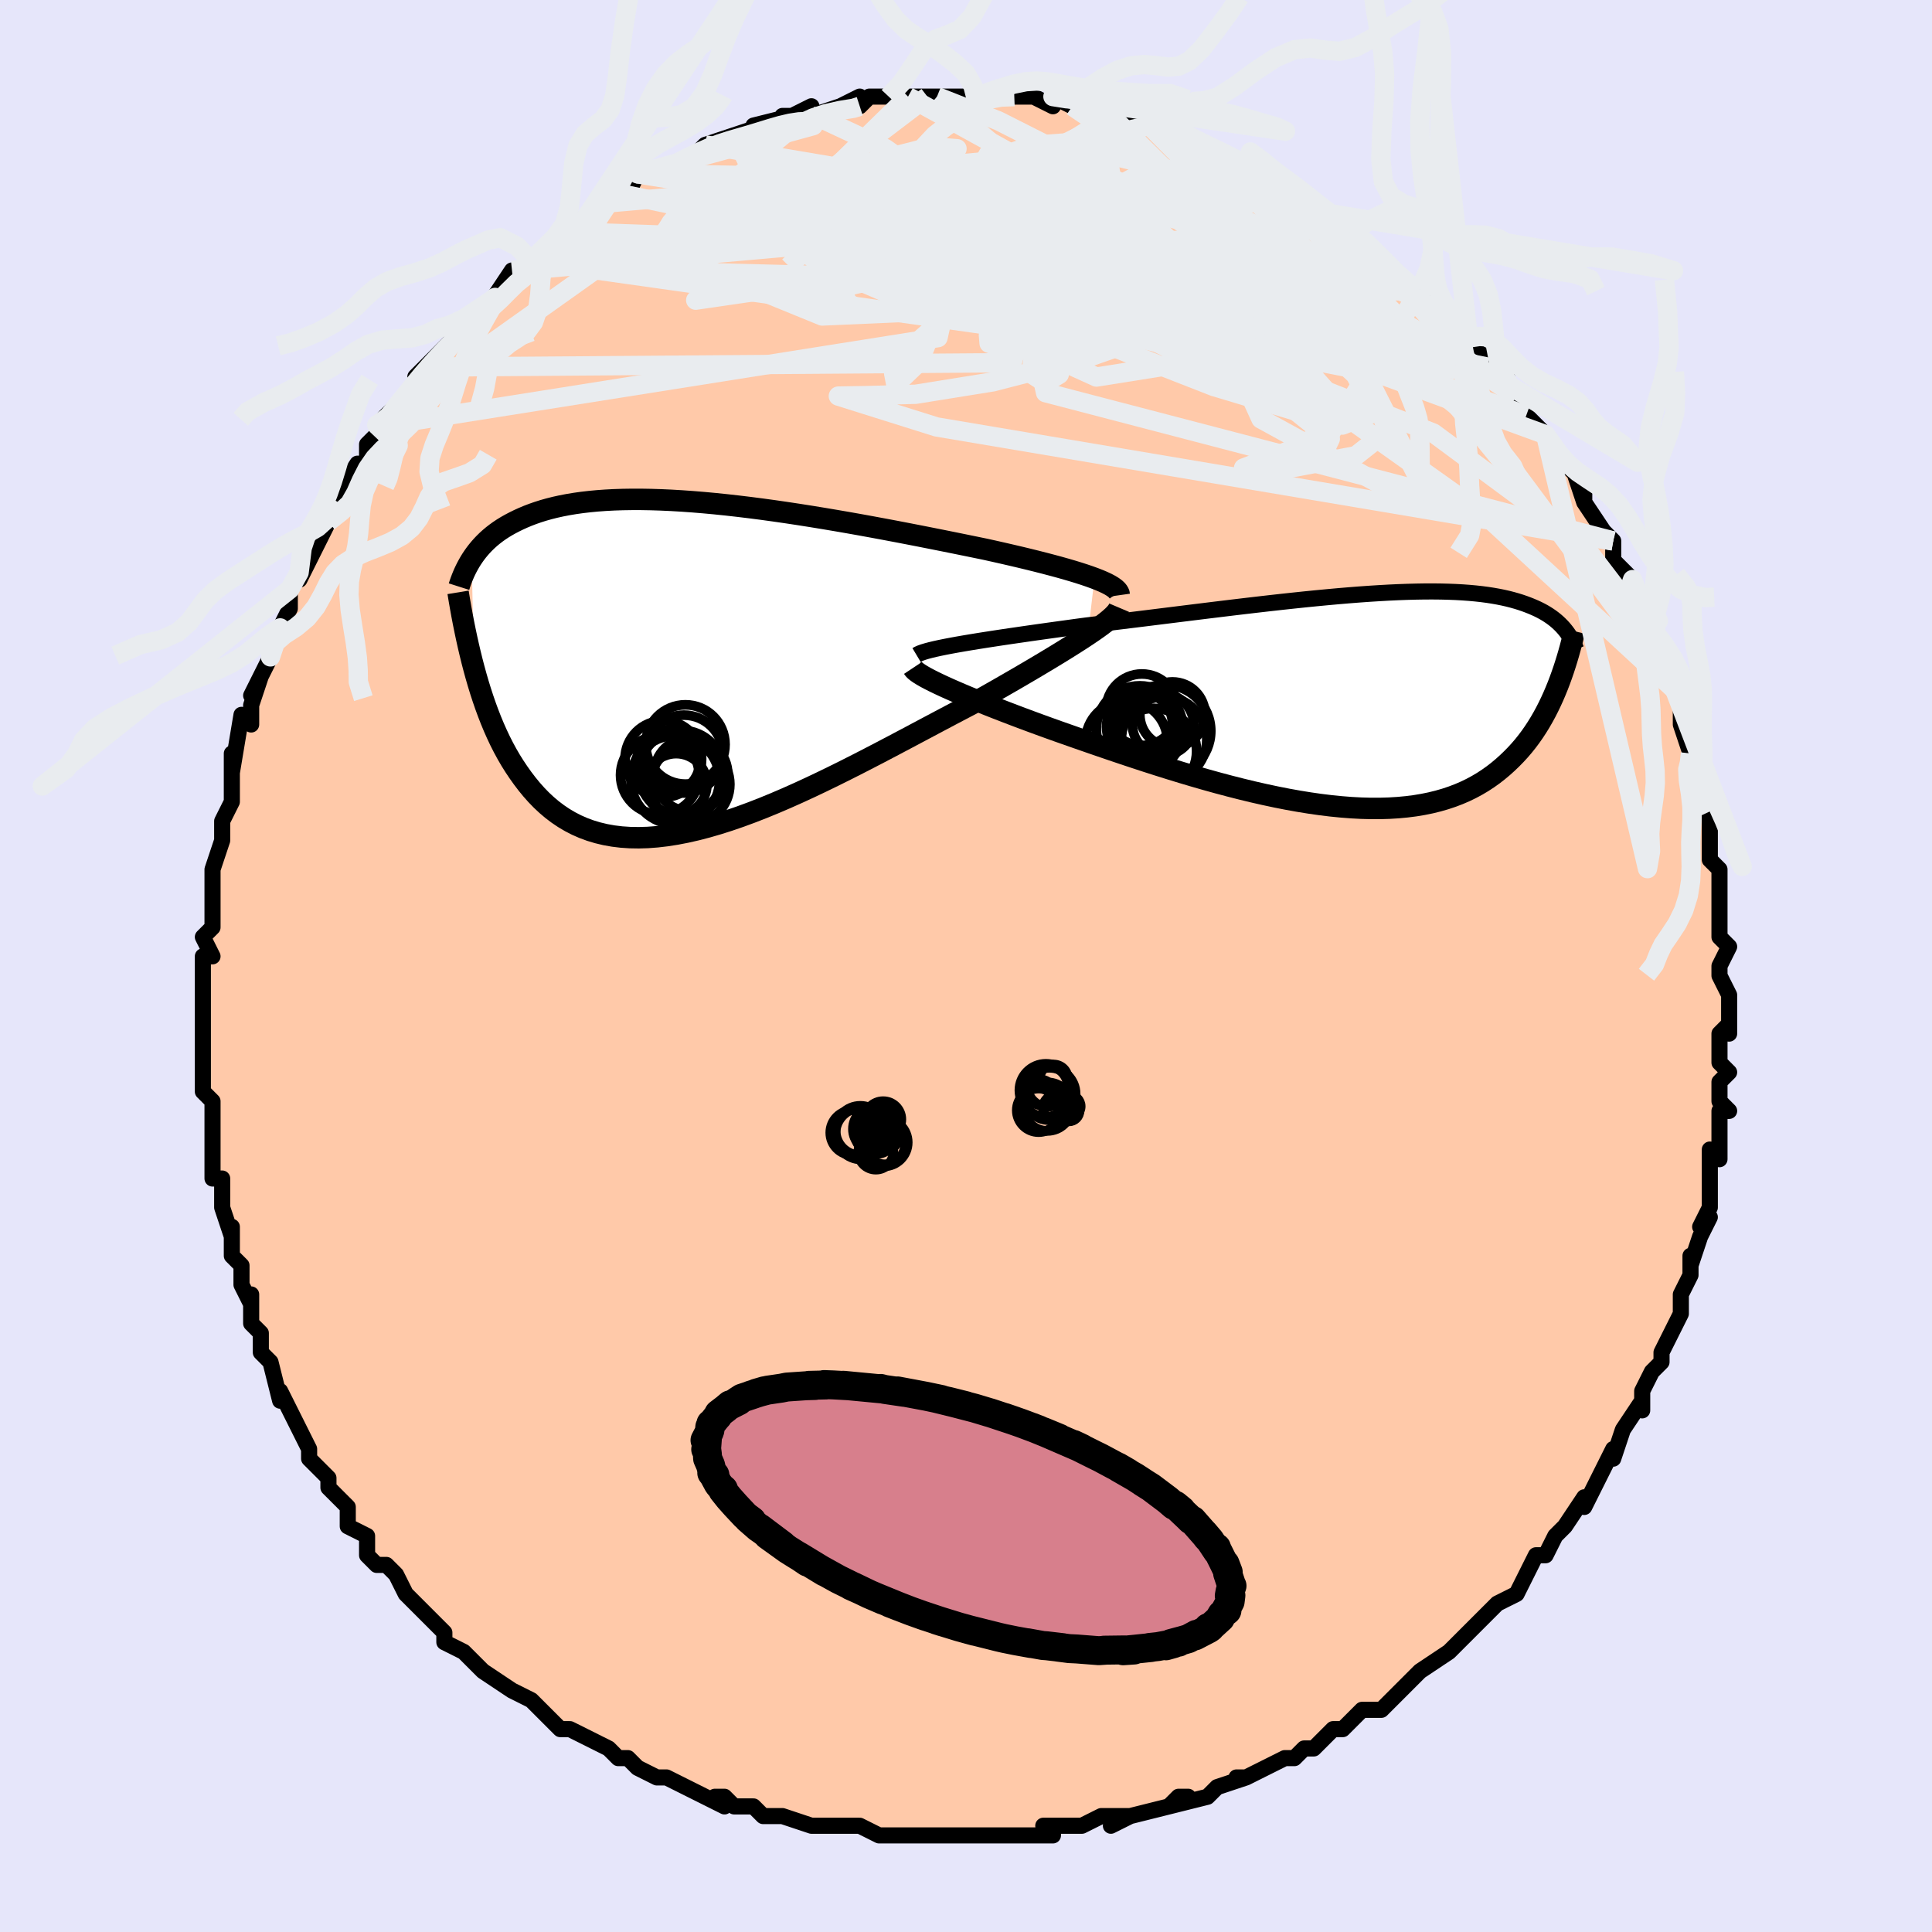 <svg viewBox="-100 -100 200 200" xmlns="http://www.w3.org/2000/svg" width="400" height="400" id="face-svg"><defs><clipPath id="leftEyeClipPath"><polyline points="41.919,-9.18,41.404,-9.367,40.849,-9.555,40.254,-9.747,39.621,-9.94,38.951,-10.136,38.247,-10.334,37.509,-10.533,36.739,-10.735,35.94,-10.939,35.111,-11.144,34.255,-11.351,33.373,-11.558,32.467,-11.767,31.538,-11.977,30.589,-12.187,29.548,-12.401,28.473,-12.621,27.366,-12.846,26.229,-13.075,25.064,-13.307,23.876,-13.542,22.665,-13.778,21.436,-14.014,20.191,-14.249,18.932,-14.483,17.663,-14.714,16.387,-14.941,15.106,-15.162,13.823,-15.378,12.541,-15.587,11.263,-15.788,9.991,-15.98,8.727,-16.163,7.475,-16.335,6.235,-16.495,5.012,-16.643,3.806,-16.779,2.621,-16.901,1.456,-17.009,0.315,-17.103,-0.801,-17.182,-1.891,-17.246,-2.953,-17.294,-3.987,-17.327,-4.99,-17.344,-5.963,-17.345,-6.905,-17.331,-7.815,-17.301,-8.692,-17.255,-9.537,-17.194,-10.349,-17.117,-11.129,-17.027,-11.876,-16.922,-12.591,-16.803,-13.274,-16.671,-13.926,-16.527,-14.548,-16.371,-15.14,-16.204,-15.704,-16.026,-16.24,-15.839,-16.75,-15.644,-17.236,-15.44,-17.697,-15.231,-18.138,-15.015,-18.558,-14.795,-18.958,-14.57,-19.338,-14.338,-19.698,-14.099,-20.039,-13.854,-20.362,-13.604,-20.668,-13.348,-20.956,-13.088,-21.228,-12.823,-21.484,-12.555,-21.725,-12.283,-21.952,-12.008,-22.166,-11.731,-22.366,-11.451,-22.554,-11.17,-22.316,0.162,-22.101,0.943,-21.876,1.719,-21.639,2.49,-21.39,3.254,-21.129,4.011,-20.854,4.76,-20.567,5.498,-20.265,6.226,-19.948,6.941,-19.617,7.643,-19.269,8.33,-18.905,9.001,-18.525,9.655,-18.127,10.29,-17.712,10.911,-17.278,11.52,-16.826,12.114,-16.353,12.691,-15.859,13.247,-15.342,13.78,-14.8,14.287,-14.234,14.767,-13.642,15.216,-13.023,15.633,-12.377,16.016,-11.703,16.363,-11,16.672,-10.268,16.942,-9.507,17.171,-8.717,17.359,-7.898,17.505,-7.049,17.608,-6.171,17.667,-5.264,17.682,-4.329,17.654,-3.365,17.581,-2.375,17.465,-1.358,17.305,-0.315,17.103,0.752,16.86,1.843,16.576,2.955,16.253,4.089,15.892,5.242,15.496,6.412,15.065,7.599,14.602,8.799,14.11,10.012,13.59,11.235,13.045,12.467,12.477,13.704,11.89,14.945,11.286,16.188,10.668,17.43,10.04,18.668,9.403,19.9,8.762,21.125,8.119,22.338,7.477,23.538,6.84,24.722,6.211,25.887,5.592,27.032,4.986,28.153,4.396,29.249,3.824,30.215,3.282,31.165,2.745,32.096,2.214,33.006,1.691,33.896,1.176,34.762,0.671,35.603,0.176,36.418,-0.308,37.204,-0.779,37.961,-1.238,38.685,-1.683,39.377,-2.113,40.032,-2.528,40.651,-2.926,41.231,-3.309"></polyline></clipPath><clipPath id="rightEyeClipPath"><polyline points="-41.729,-5.737,-41.046,-5.856,-40.324,-5.977,-39.566,-6.101,-38.774,-6.226,-37.95,-6.353,-37.096,-6.483,-36.214,-6.614,-35.306,-6.746,-34.373,-6.881,-33.418,-7.017,-32.443,-7.154,-31.449,-7.292,-30.438,-7.431,-29.412,-7.572,-28.372,-7.712,-27.167,-7.856,-25.941,-8.003,-24.699,-8.155,-23.442,-8.309,-22.173,-8.466,-20.895,-8.625,-19.611,-8.785,-18.323,-8.945,-17.033,-9.105,-15.745,-9.264,-14.461,-9.421,-13.182,-9.576,-11.912,-9.727,-10.653,-9.875,-9.406,-10.018,-8.174,-10.156,-6.958,-10.287,-5.761,-10.413,-4.584,-10.531,-3.428,-10.641,-2.296,-10.744,-1.189,-10.837,-0.107,-10.922,0.948,-10.997,1.976,-11.062,2.974,-11.118,3.943,-11.163,4.882,-11.197,5.79,-11.221,6.667,-11.235,7.513,-11.237,8.327,-11.229,9.11,-11.21,9.862,-11.181,10.582,-11.141,11.272,-11.091,11.93,-11.031,12.559,-10.962,13.159,-10.883,13.73,-10.795,14.273,-10.699,14.789,-10.595,15.279,-10.484,15.744,-10.365,16.185,-10.24,16.604,-10.11,17.002,-9.974,17.379,-9.834,17.738,-9.691,18.08,-9.544,18.405,-9.394,18.713,-9.239,19.005,-9.08,19.28,-8.917,19.541,-8.75,19.787,-8.58,20.019,-8.407,20.238,-8.232,20.444,-8.053,20.637,-7.873,20.819,-7.691,20.99,-7.507,21.15,-7.322,21.3,-7.136,20.441,-1.456,20.216,-0.904,19.981,-0.355,19.734,0.188,19.474,0.726,19.203,1.258,18.917,1.783,18.618,2.301,18.305,2.81,17.977,3.311,17.634,3.802,17.275,4.283,16.899,4.753,16.506,5.212,16.096,5.658,15.669,6.094,15.223,6.522,14.758,6.94,14.273,7.346,13.766,7.74,13.236,8.118,12.682,8.481,12.103,8.825,11.498,9.151,10.867,9.457,10.209,9.741,9.522,10.003,8.808,10.242,8.065,10.456,7.294,10.646,6.493,10.809,5.664,10.947,4.805,11.057,3.918,11.14,3.003,11.196,2.06,11.224,1.09,11.225,0.094,11.198,-0.929,11.144,-1.976,11.062,-3.046,10.955,-4.14,10.821,-5.254,10.661,-6.388,10.477,-7.541,10.27,-8.71,10.039,-9.894,9.787,-11.091,9.515,-12.299,9.223,-13.517,8.913,-14.741,8.587,-15.971,8.246,-17.203,7.891,-18.436,7.525,-19.666,7.149,-20.893,6.764,-22.112,6.374,-23.322,5.978,-24.52,5.58,-25.705,5.18,-26.872,4.781,-28.02,4.385,-29.146,3.993,-30.249,3.606,-31.325,3.228,-32.278,2.886,-33.214,2.547,-34.132,2.209,-35.029,1.875,-35.905,1.544,-36.758,1.218,-37.585,0.897,-38.386,0.582,-39.16,0.273,-39.903,-0.029,-40.615,-0.323,-41.294,-0.609,-41.938,-0.886,-42.546,-1.153,-43.115,-1.411"></polyline></clipPath><filter id="fuzzy"><feTurbulence id="turbulence" baseFrequency="0.05" numOctaves="3" type="noise" result="noise"></feTurbulence><feDisplacementMap in="SourceGraphic" in2="noise" scale="2"></feDisplacementMap></filter><linearGradient id="rainbowGradient" x1="0%" y1="0%" x2="100%" y2="0%"><stop offset="0%" style="stop-color: rgb(0, 0, 0);  stop-opacity: 1"></stop><stop offset="50%" style="stop-color: rgb(165, 42, 42);  stop-opacity: 1"></stop><stop offset="100%" style="stop-color: rgb(185, 55, 55);  stop-opacity: 1"></stop></linearGradient></defs><title>That&#39;s an ugly face</title><desc>CREATED BY XUAN TANG, MORE INFO AT TXSTC55.GITHUB.IO</desc><rect x="-100" y="-100" width="100%" height="100%" opacity="1" fill="rgb(230, 230, 250)"></rect><polyline id="faceContour" points="78,0,78,1,79,3,79,4,79,7,79,6,78,7,78,10,79,11,78,12,78,14,79,15,78,15,78,18,78,20,77,19,77,24,77,23,77,25,76,27,77,26,76,28,75,31,75,30,75,32,74,34,74,36,74,36,72,40,72,40,72,40,72,41,71,42,70,44,70,46,70,45,68,48,68,48,67,51,67,50,65,54,65,54,65,54,64,56,64,55,62,58,61,59,61,59,60,61,59,61,58,63,58,63,57,65,55,66,53,68,54,67,52,69,51,70,51,70,50,71,47,73,46,74,46,74,46,74,45,75,44,76,43,77,41,77,40,78,39,79,38,79,36,81,36,81,35,81,34,82,33,82,31,83,29,84,28,84,29,84,26,85,25,86,21,87,23,86,22,86,21,87,17,88,15,89,17,88,14,88,12,89,12,89,9,89,8,89,9,89,9,90,6,90,5,90,3,90,2,90,-2,90,-2,90,-3,90,-5,90,-5,90,-8,90,-7,90,-9,90,-11,89,-12,89,-14,89,-14,89,-16,89,-16,89,-19,88,-19,88,-21,88,-22,87,-24,87,-25,86,-26,86,-25,87,-27,86,-29,85,-31,84,-32,84,-34,83,-34,83,-35,82,-36,82,-37,81,-39,80,-41,79,-42,79,-43,78,-43,78,-43,78,-45,76,-47,75,-47,75,-47,75,-50,73,-52,71,-52,71,-52,71,-54,70,-54,69,-55,68,-55,68,-57,66,-58,65,-59,63,-60,62,-61,62,-62,61,-62,60,-62,59,-64,58,-64,56,-66,54,-66,54,-66,53,-68,51,-68,50,-68,50,-70,46,-70,46,-71,44,-71,44,-71,45,-72,41,-73,40,-73,38,-73,38,-74,37,-74,34,-74,35,-75,33,-75,31,-76,30,-76,27,-76,28,-77,25,-77,24,-77,22,-78,22,-78,20,-78,20,-78,17,-78,14,-79,13,-79,11,-79,12,-79,9,-79,10,-79,7,-79,5,-79,5,-79,5,-79,1,-79,-1,-78,-1,-79,-3,-78,-4,-78,-6,-78,-8,-78,-8,-78,-10,-77,-13,-77,-13,-77,-14,-77,-15,-76,-17,-76,-19,-76,-19,-76,-22,-76,-20,-75,-26,-74,-25,-74,-27,-73,-30,-74,-28,-72,-32,-72,-32,-72,-34,-71,-35,-71,-35,-70,-37,-70,-39,-68,-42,-69,-40,-67,-44,-67,-44,-67,-44,-66,-46,-65,-48,-65,-49,-65,-49,-63,-52,-62,-52,-62,-54,-61,-55,-60,-56,-61,-56,-59,-58,-57,-60,-57,-61,-56,-62,-56,-62,-55,-63,-53,-65,-53,-65,-52,-67,-51,-67,-49,-69,-48,-70,-49,-69,-47,-72,-46,-72,-45,-73,-45,-73,-44,-74,-42,-76,-41,-76,-40,-77,-39,-78,-38,-78,-37,-79,-36,-80,-35,-80,-34,-82,-33,-82,-32,-82,-33,-82,-32,-82,-28,-84,-27,-85,-27,-85,-24,-86,-24,-86,-24,-86,-21,-87,-22,-87,-18,-88,-19,-88,-18,-88,-16,-89,-16,-88,-13,-89,-11,-90,-11,-89,-10,-90,-8,-90,-8,-90,-8,-90,-6,-90,-6,-90,-3,-90,-4,-90,0,-90,0,-90,1,-90,1,-90,4,-90,5,-90,7,-90,7,-90,9,-89,9,-90,11,-89,11,-89,13,-89,14,-89,15,-88,16,-88,19,-87,20,-87,19,-87,22,-86,22,-86,22,-86,24,-85,24,-85,26,-84,27,-84,29,-83,31,-82,31,-81,32,-81,34,-80,35,-79,35,-79,36,-78,37,-78,38,-77,39,-77,40,-76,40,-75,42,-74,43,-73,44,-72,46,-70,47,-70,47,-70,48,-68,48,-69,49,-68,52,-65,53,-64,52,-64,53,-64,54,-62,56,-61,56,-60,57,-59,58,-57,58,-57,60,-55,61,-53,60,-55,62,-52,62,-52,63,-51,64,-48,64,-49,64,-48,66,-45,67,-44,67,-43,67,-42,69,-40,69,-38,70,-36,70,-36,71,-35,71,-35,72,-33,72,-32,74,-28,74,-28,74,-27,74,-27,74,-25,75,-22,75,-20,75,-22,75,-20,76,-17,77,-16,77,-14,77,-14,77,-14,77,-11,78,-10,78,-10,78,-5,78,-4,78,-3,78,-3,79,-2,78,0,78,1" fill="#ffc9a9" stroke="black" stroke-width="1.667" stroke-linejoin="round" filter="url(#fuzzy)"></polyline><g transform="translate(40.813 -27.536)"><polyline id="rightCountour" points="-41.729,-5.737,-41.046,-5.856,-40.324,-5.977,-39.566,-6.101,-38.774,-6.226,-37.95,-6.353,-37.096,-6.483,-36.214,-6.614,-35.306,-6.746,-34.373,-6.881,-33.418,-7.017,-32.443,-7.154,-31.449,-7.292,-30.438,-7.431,-29.412,-7.572,-28.372,-7.712,-27.167,-7.856,-25.941,-8.003,-24.699,-8.155,-23.442,-8.309,-22.173,-8.466,-20.895,-8.625,-19.611,-8.785,-18.323,-8.945,-17.033,-9.105,-15.745,-9.264,-14.461,-9.421,-13.182,-9.576,-11.912,-9.727,-10.653,-9.875,-9.406,-10.018,-8.174,-10.156,-6.958,-10.287,-5.761,-10.413,-4.584,-10.531,-3.428,-10.641,-2.296,-10.744,-1.189,-10.837,-0.107,-10.922,0.948,-10.997,1.976,-11.062,2.974,-11.118,3.943,-11.163,4.882,-11.197,5.79,-11.221,6.667,-11.235,7.513,-11.237,8.327,-11.229,9.11,-11.21,9.862,-11.181,10.582,-11.141,11.272,-11.091,11.93,-11.031,12.559,-10.962,13.159,-10.883,13.73,-10.795,14.273,-10.699,14.789,-10.595,15.279,-10.484,15.744,-10.365,16.185,-10.24,16.604,-10.11,17.002,-9.974,17.379,-9.834,17.738,-9.691,18.08,-9.544,18.405,-9.394,18.713,-9.239,19.005,-9.08,19.28,-8.917,19.541,-8.75,19.787,-8.58,20.019,-8.407,20.238,-8.232,20.444,-8.053,20.637,-7.873,20.819,-7.691,20.99,-7.507,21.15,-7.322,21.3,-7.136,20.441,-1.456,20.216,-0.904,19.981,-0.355,19.734,0.188,19.474,0.726,19.203,1.258,18.917,1.783,18.618,2.301,18.305,2.81,17.977,3.311,17.634,3.802,17.275,4.283,16.899,4.753,16.506,5.212,16.096,5.658,15.669,6.094,15.223,6.522,14.758,6.94,14.273,7.346,13.766,7.74,13.236,8.118,12.682,8.481,12.103,8.825,11.498,9.151,10.867,9.457,10.209,9.741,9.522,10.003,8.808,10.242,8.065,10.456,7.294,10.646,6.493,10.809,5.664,10.947,4.805,11.057,3.918,11.14,3.003,11.196,2.06,11.224,1.09,11.225,0.094,11.198,-0.929,11.144,-1.976,11.062,-3.046,10.955,-4.14,10.821,-5.254,10.661,-6.388,10.477,-7.541,10.27,-8.71,10.039,-9.894,9.787,-11.091,9.515,-12.299,9.223,-13.517,8.913,-14.741,8.587,-15.971,8.246,-17.203,7.891,-18.436,7.525,-19.666,7.149,-20.893,6.764,-22.112,6.374,-23.322,5.978,-24.52,5.58,-25.705,5.18,-26.872,4.781,-28.02,4.385,-29.146,3.993,-30.249,3.606,-31.325,3.228,-32.278,2.886,-33.214,2.547,-34.132,2.209,-35.029,1.875,-35.905,1.544,-36.758,1.218,-37.585,0.897,-38.386,0.582,-39.16,0.273,-39.903,-0.029,-40.615,-0.323,-41.294,-0.609,-41.938,-0.886,-42.546,-1.153,-43.115,-1.411" fill="white" stroke="white" stroke-width="0" stroke-linejoin="round" filter="url(#fuzzy)"></polyline></g><g transform="translate(-28.618 -30.959)"><polyline id="leftCountour" points="41.919,-9.18,41.404,-9.367,40.849,-9.555,40.254,-9.747,39.621,-9.94,38.951,-10.136,38.247,-10.334,37.509,-10.533,36.739,-10.735,35.94,-10.939,35.111,-11.144,34.255,-11.351,33.373,-11.558,32.467,-11.767,31.538,-11.977,30.589,-12.187,29.548,-12.401,28.473,-12.621,27.366,-12.846,26.229,-13.075,25.064,-13.307,23.876,-13.542,22.665,-13.778,21.436,-14.014,20.191,-14.249,18.932,-14.483,17.663,-14.714,16.387,-14.941,15.106,-15.162,13.823,-15.378,12.541,-15.587,11.263,-15.788,9.991,-15.98,8.727,-16.163,7.475,-16.335,6.235,-16.495,5.012,-16.643,3.806,-16.779,2.621,-16.901,1.456,-17.009,0.315,-17.103,-0.801,-17.182,-1.891,-17.246,-2.953,-17.294,-3.987,-17.327,-4.99,-17.344,-5.963,-17.345,-6.905,-17.331,-7.815,-17.301,-8.692,-17.255,-9.537,-17.194,-10.349,-17.117,-11.129,-17.027,-11.876,-16.922,-12.591,-16.803,-13.274,-16.671,-13.926,-16.527,-14.548,-16.371,-15.14,-16.204,-15.704,-16.026,-16.24,-15.839,-16.75,-15.644,-17.236,-15.44,-17.697,-15.231,-18.138,-15.015,-18.558,-14.795,-18.958,-14.57,-19.338,-14.338,-19.698,-14.099,-20.039,-13.854,-20.362,-13.604,-20.668,-13.348,-20.956,-13.088,-21.228,-12.823,-21.484,-12.555,-21.725,-12.283,-21.952,-12.008,-22.166,-11.731,-22.366,-11.451,-22.554,-11.17,-22.316,0.162,-22.101,0.943,-21.876,1.719,-21.639,2.49,-21.39,3.254,-21.129,4.011,-20.854,4.76,-20.567,5.498,-20.265,6.226,-19.948,6.941,-19.617,7.643,-19.269,8.33,-18.905,9.001,-18.525,9.655,-18.127,10.29,-17.712,10.911,-17.278,11.52,-16.826,12.114,-16.353,12.691,-15.859,13.247,-15.342,13.78,-14.8,14.287,-14.234,14.767,-13.642,15.216,-13.023,15.633,-12.377,16.016,-11.703,16.363,-11,16.672,-10.268,16.942,-9.507,17.171,-8.717,17.359,-7.898,17.505,-7.049,17.608,-6.171,17.667,-5.264,17.682,-4.329,17.654,-3.365,17.581,-2.375,17.465,-1.358,17.305,-0.315,17.103,0.752,16.86,1.843,16.576,2.955,16.253,4.089,15.892,5.242,15.496,6.412,15.065,7.599,14.602,8.799,14.11,10.012,13.59,11.235,13.045,12.467,12.477,13.704,11.89,14.945,11.286,16.188,10.668,17.43,10.04,18.668,9.403,19.9,8.762,21.125,8.119,22.338,7.477,23.538,6.84,24.722,6.211,25.887,5.592,27.032,4.986,28.153,4.396,29.249,3.824,30.215,3.282,31.165,2.745,32.096,2.214,33.006,1.691,33.896,1.176,34.762,0.671,35.603,0.176,36.418,-0.308,37.204,-0.779,37.961,-1.238,38.685,-1.683,39.377,-2.113,40.032,-2.528,40.651,-2.926,41.231,-3.309" fill="white" stroke="white" stroke-width="0" stroke-linejoin="round" filter="url(#fuzzy)"></polyline></g><g transform="translate(40.813 -27.536)"><polyline id="rightUpper" points="-45.931,-4.652,-45.762,-4.753,-45.531,-4.856,-45.239,-4.96,-44.89,-5.065,-44.487,-5.172,-44.03,-5.281,-43.524,-5.392,-42.97,-5.505,-42.371,-5.62,-41.729,-5.737,-41.046,-5.856,-40.324,-5.977,-39.566,-6.101,-38.774,-6.226,-37.95,-6.353,-37.096,-6.483,-36.214,-6.614,-35.306,-6.746,-34.373,-6.881,-33.418,-7.017,-32.443,-7.154,-31.449,-7.292,-30.438,-7.431,-29.412,-7.572,-28.372,-7.712,-27.167,-7.856,-25.941,-8.003,-24.699,-8.155,-23.442,-8.309,-22.173,-8.466,-20.895,-8.625,-19.611,-8.785,-18.323,-8.945,-17.033,-9.105,-15.745,-9.264,-14.461,-9.421,-13.182,-9.576,-11.912,-9.727,-10.653,-9.875,-9.406,-10.018,-8.174,-10.156,-6.958,-10.287,-5.761,-10.413,-4.584,-10.531,-3.428,-10.641,-2.296,-10.744,-1.189,-10.837,-0.107,-10.922,0.948,-10.997,1.976,-11.062,2.974,-11.118,3.943,-11.163,4.882,-11.197,5.79,-11.221,6.667,-11.235,7.513,-11.237,8.327,-11.229,9.11,-11.21,9.862,-11.181,10.582,-11.141,11.272,-11.091,11.93,-11.031,12.559,-10.962,13.159,-10.883,13.73,-10.795,14.273,-10.699,14.789,-10.595,15.279,-10.484,15.744,-10.365,16.185,-10.24,16.604,-10.11,17.002,-9.974,17.379,-9.834,17.738,-9.691,18.08,-9.544,18.405,-9.394,18.713,-9.239,19.005,-9.08,19.28,-8.917,19.541,-8.75,19.787,-8.58,20.019,-8.407,20.238,-8.232,20.444,-8.053,20.637,-7.873,20.819,-7.691,20.99,-7.507,21.15,-7.322,21.3,-7.136,21.44,-6.949,21.571,-6.761,21.694,-6.573,21.808,-6.384,21.914,-6.196,22.013,-6.007,22.105,-5.819,22.19,-5.63,22.269,-5.443,22.341,-5.255" fill="none" stroke="black" stroke-width="1.667" stroke-linejoin="round" filter="url(#fuzzy)"></polyline><polyline id="rightLower" points="-46.301,-3.319,-46.215,-3.189,-46.073,-3.045,-45.876,-2.887,-45.625,-2.714,-45.324,-2.528,-44.973,-2.329,-44.575,-2.117,-44.131,-1.893,-43.644,-1.658,-43.115,-1.411,-42.546,-1.153,-41.938,-0.886,-41.294,-0.609,-40.615,-0.323,-39.903,-0.029,-39.16,0.273,-38.386,0.582,-37.585,0.897,-36.758,1.218,-35.905,1.544,-35.029,1.875,-34.132,2.209,-33.214,2.547,-32.278,2.886,-31.325,3.228,-30.249,3.606,-29.146,3.993,-28.02,4.385,-26.872,4.781,-25.705,5.18,-24.52,5.58,-23.322,5.978,-22.112,6.374,-20.893,6.764,-19.666,7.149,-18.436,7.525,-17.203,7.891,-15.971,8.246,-14.741,8.587,-13.517,8.913,-12.299,9.223,-11.091,9.515,-9.894,9.787,-8.71,10.039,-7.541,10.27,-6.388,10.477,-5.254,10.661,-4.14,10.821,-3.046,10.955,-1.976,11.062,-0.929,11.144,0.094,11.198,1.09,11.225,2.06,11.224,3.003,11.196,3.918,11.14,4.805,11.057,5.664,10.947,6.493,10.809,7.294,10.646,8.065,10.456,8.808,10.242,9.522,10.003,10.209,9.741,10.867,9.457,11.498,9.151,12.103,8.825,12.682,8.481,13.236,8.118,13.766,7.74,14.273,7.346,14.758,6.94,15.223,6.522,15.669,6.094,16.096,5.658,16.506,5.212,16.899,4.753,17.275,4.283,17.634,3.802,17.977,3.311,18.305,2.81,18.618,2.301,18.917,1.783,19.203,1.258,19.474,0.726,19.734,0.188,19.981,-0.355,20.216,-0.904,20.441,-1.456,20.655,-2.013,20.858,-2.573,21.052,-3.136,21.236,-3.701,21.412,-4.268,21.579,-4.836,21.738,-5.406,21.889,-5.978,22.033,-6.549,22.17,-7.122" fill="none" stroke="black" stroke-width="2.222" stroke-linejoin="round" filter="url(#fuzzy)"></polyline><!--[--><circle r="3.103" cx="-22.549" cy="2.436" stroke="black" fill="none" stroke-width="1" filter="url(#fuzzy)" clip-path="url(#rightEyeClipPath)"></circle><circle r="4.244" cx="-24.195" cy="4.313" stroke="black" fill="none" stroke-width="1" filter="url(#fuzzy)" clip-path="url(#rightEyeClipPath)"></circle><circle r="3.703" cx="-22.605" cy="1.007" stroke="black" fill="none" stroke-width="1" filter="url(#fuzzy)" clip-path="url(#rightEyeClipPath)"></circle><circle r="3.377" cx="-19.44" cy="1.504" stroke="black" fill="none" stroke-width="1" filter="url(#fuzzy)" clip-path="url(#rightEyeClipPath)"></circle><circle r="3.177" cx="-20.41" cy="2.548" stroke="black" fill="none" stroke-width="1" filter="url(#fuzzy)" clip-path="url(#rightEyeClipPath)"></circle><circle r="4.783" cx="-20.257" cy="3.21" stroke="black" fill="none" stroke-width="1" filter="url(#fuzzy)" clip-path="url(#rightEyeClipPath)"></circle><circle r="4.421" cx="-20.304" cy="4.084" stroke="black" fill="none" stroke-width="1" filter="url(#fuzzy)" clip-path="url(#rightEyeClipPath)"></circle><circle r="4.438" cx="-21.379" cy="5.301" stroke="black" fill="none" stroke-width="1" filter="url(#fuzzy)" clip-path="url(#rightEyeClipPath)"></circle><circle r="3.555" cx="-22.714" cy="2.771" stroke="black" fill="none" stroke-width="1" filter="url(#fuzzy)" clip-path="url(#rightEyeClipPath)"></circle><circle r="4.495" cx="-22.822" cy="3.025" stroke="black" fill="none" stroke-width="1" filter="url(#fuzzy)" clip-path="url(#rightEyeClipPath)"></circle><!--]--></g><g transform="translate(-28.618 -30.959)"><polyline id="leftUpper" points="44.483,-7.424,44.459,-7.594,44.38,-7.764,44.247,-7.935,44.061,-8.107,43.824,-8.281,43.537,-8.457,43.201,-8.635,42.819,-8.814,42.391,-8.996,41.919,-9.18,41.404,-9.367,40.849,-9.555,40.254,-9.747,39.621,-9.94,38.951,-10.136,38.247,-10.334,37.509,-10.533,36.739,-10.735,35.94,-10.939,35.111,-11.144,34.255,-11.351,33.373,-11.558,32.467,-11.767,31.538,-11.977,30.589,-12.187,29.548,-12.401,28.473,-12.621,27.366,-12.846,26.229,-13.075,25.064,-13.307,23.876,-13.542,22.665,-13.778,21.436,-14.014,20.191,-14.249,18.932,-14.483,17.663,-14.714,16.387,-14.941,15.106,-15.162,13.823,-15.378,12.541,-15.587,11.263,-15.788,9.991,-15.98,8.727,-16.163,7.475,-16.335,6.235,-16.495,5.012,-16.643,3.806,-16.779,2.621,-16.901,1.456,-17.009,0.315,-17.103,-0.801,-17.182,-1.891,-17.246,-2.953,-17.294,-3.987,-17.327,-4.99,-17.344,-5.963,-17.345,-6.905,-17.331,-7.815,-17.301,-8.692,-17.255,-9.537,-17.194,-10.349,-17.117,-11.129,-17.027,-11.876,-16.922,-12.591,-16.803,-13.274,-16.671,-13.926,-16.527,-14.548,-16.371,-15.14,-16.204,-15.704,-16.026,-16.24,-15.839,-16.75,-15.644,-17.236,-15.44,-17.697,-15.231,-18.138,-15.015,-18.558,-14.795,-18.958,-14.57,-19.338,-14.338,-19.698,-14.099,-20.039,-13.854,-20.362,-13.604,-20.668,-13.348,-20.956,-13.088,-21.228,-12.823,-21.484,-12.555,-21.725,-12.283,-21.952,-12.008,-22.166,-11.731,-22.366,-11.451,-22.554,-11.17,-22.73,-10.887,-22.894,-10.602,-23.048,-10.317,-23.192,-10.031,-23.326,-9.745,-23.45,-9.458,-23.566,-9.171,-23.674,-8.885,-23.774,-8.599,-23.865,-8.313" fill="none" stroke="black" stroke-width="2.222" stroke-linejoin="round" filter="url(#fuzzy)"></polyline><polyline id="leftLower" points="44.469,-6.135,44.385,-5.937,44.242,-5.721,44.042,-5.485,43.788,-5.23,43.481,-4.956,43.124,-4.663,42.719,-4.352,42.267,-4.022,41.771,-3.674,41.231,-3.309,40.651,-2.926,40.032,-2.528,39.377,-2.113,38.685,-1.683,37.961,-1.238,37.204,-0.779,36.418,-0.308,35.603,0.176,34.762,0.671,33.896,1.176,33.006,1.691,32.096,2.214,31.165,2.745,30.215,3.282,29.249,3.824,28.153,4.396,27.032,4.986,25.887,5.592,24.722,6.211,23.538,6.84,22.338,7.477,21.125,8.119,19.9,8.762,18.668,9.403,17.43,10.04,16.188,10.668,14.945,11.286,13.704,11.89,12.467,12.477,11.235,13.045,10.012,13.59,8.799,14.11,7.599,14.602,6.412,15.065,5.242,15.496,4.089,15.892,2.955,16.253,1.843,16.576,0.752,16.86,-0.315,17.103,-1.358,17.305,-2.375,17.465,-3.365,17.581,-4.329,17.654,-5.264,17.682,-6.171,17.667,-7.049,17.608,-7.898,17.505,-8.717,17.359,-9.507,17.171,-10.268,16.942,-11,16.672,-11.703,16.363,-12.377,16.016,-13.023,15.633,-13.642,15.216,-14.234,14.767,-14.8,14.287,-15.342,13.78,-15.859,13.247,-16.353,12.691,-16.826,12.114,-17.278,11.52,-17.712,10.911,-18.127,10.29,-18.525,9.655,-18.905,9.001,-19.269,8.33,-19.617,7.643,-19.948,6.941,-20.265,6.226,-20.567,5.498,-20.854,4.76,-21.129,4.011,-21.39,3.254,-21.639,2.49,-21.876,1.719,-22.101,0.943,-22.316,0.162,-22.52,-0.623,-22.714,-1.41,-22.899,-2.199,-23.075,-2.989,-23.242,-3.779,-23.402,-4.569,-23.553,-5.359,-23.696,-6.148,-23.833,-6.935,-23.962,-7.72" fill="none" stroke="black" stroke-width="2.222" stroke-linejoin="round" filter="url(#fuzzy)"></polyline><!--[--><circle r="4.066" cx="-3.078" cy="11.197" stroke="black" fill="none" stroke-width="1" filter="url(#fuzzy)" clip-path="url(#leftEyeClipPath)"></circle><circle r="4.392" cx="-0.831" cy="10.956" stroke="black" fill="none" stroke-width="1" filter="url(#fuzzy)" clip-path="url(#leftEyeClipPath)"></circle><circle r="4.592" cx="-1.481" cy="11.696" stroke="black" fill="none" stroke-width="1" filter="url(#fuzzy)" clip-path="url(#leftEyeClipPath)"></circle><circle r="3.828" cx="0.136" cy="11.139" stroke="black" fill="none" stroke-width="1" filter="url(#fuzzy)" clip-path="url(#leftEyeClipPath)"></circle><circle r="3.966" cx="-2.715" cy="9.527" stroke="black" fill="none" stroke-width="1" filter="url(#fuzzy)" clip-path="url(#leftEyeClipPath)"></circle><circle r="4.124" cx="0.05" cy="12.151" stroke="black" fill="none" stroke-width="1" filter="url(#fuzzy)" clip-path="url(#leftEyeClipPath)"></circle><circle r="3.187" cx="-1.385" cy="12.159" stroke="black" fill="none" stroke-width="1" filter="url(#fuzzy)" clip-path="url(#leftEyeClipPath)"></circle><circle r="3.265" cx="-2.203" cy="9.805" stroke="black" fill="none" stroke-width="1" filter="url(#fuzzy)" clip-path="url(#leftEyeClipPath)"></circle><circle r="4.105" cx="-0.429" cy="8.025" stroke="black" fill="none" stroke-width="1" filter="url(#fuzzy)" clip-path="url(#leftEyeClipPath)"></circle><circle r="4.033" cx="-0.579" cy="9.021" stroke="black" fill="none" stroke-width="1" filter="url(#fuzzy)" clip-path="url(#leftEyeClipPath)"></circle><!--]--></g><g id="hairs"><!--[--><polyline points="56,-61,21.827,-65.876,31.115,-59.869,37.712,-54.567,36.771,-52.604,34.128,-52.8,33.847,-53.611,35.899,-54.602,38.004,-56.197,38.029,-58.702,35.346,-61.723,30.867,-64.408,26.191,-66.141,22.641,-66.958,20.84,-67.319,20.966,-67.534,23.136,-67.524,26.994,-67.366,30.367,-68.199,28.777,-72.114,18.586,-79.789,3.345,-87.494,-3,-90" fill="none" stroke="rgb(233, 236, 239)" stroke-width="2" stroke-linejoin="round" filter="url(#fuzzy)"></polyline><polyline points="-32,-82,-0.622,-81.407,16.297,-75.663,23.462,-69.472,27.925,-64.001,32.605,-59.78,36.377,-57.303,36.571,-57.042,31.89,-59.026,23.697,-62.622,15.125,-66.794,9.011,-70.628,6.203,-73.706,5.372,-76.094,4.293,-78.016,1.616,-79.519,-2.155,-80.402,-5.139,-80.455,-5.617,-79.715,-3.321,-78.415,0.853,-76.568,6.586,-73.666,13.62,-69.232,11.199,-65.084,-45,-73" fill="none" stroke="rgb(233, 236, 239)" stroke-width="2" stroke-linejoin="round" filter="url(#fuzzy)"></polyline><polyline points="-6,-90,33.617,-68.166,36.384,-64.41,25.336,-65.102,16.756,-65.982,16.636,-65.916,22.46,-65.11,29.057,-64.07,32.772,-63.229,32.62,-62.996,29.557,-63.746,25.176,-65.587,20.638,-68.111,16.301,-70.421,11.981,-71.611,7.46,-71.475,2.94,-70.847,-0.298,-70.851,0.581,-71.143,6.766,-68.977,4.777,-62.457,-56,-62" fill="none" stroke="rgb(233, 236, 239)" stroke-width="2" stroke-linejoin="round" filter="url(#fuzzy)"></polyline><polyline points="-47,-72,1.548,-77.103,21.737,-73.585,23.558,-70.533,12.43,-70.001,-2.679,-70.767,-13.724,-72.138,-16.97,-73.93,-12.911,-75.634,-4.329,-76.467,5.626,-76.04,14.542,-74.759,21.209,-73.44,25.645,-72.484,28.502,-71.425,29.631,-69.563,26.645,-67.36,15.916,-67.229,-1.791,-72.174,-14.005,-82.166,-6,-90" fill="none" stroke="rgb(233, 236, 239)" stroke-width="2" stroke-linejoin="round" filter="url(#fuzzy)"></polyline><polyline points="35,-79,45.68,-60.755,29.196,-63.972,15.5,-68.254,13.766,-69.433,20.118,-68.282,28.576,-66.147,35.545,-63.972,39.637,-62.437,40.42,-62.064,37.906,-63.034,32.695,-64.989,26.016,-67.126,19.311,-68.629,13.683,-69.127,9.64,-68.854,7.048,-68.425,5.091,-68.459,2.822,-69.236,1.396,-70.456,5.865,-71.443,16.508,-73.397,-3,-90" fill="none" stroke="rgb(233, 236, 239)" stroke-width="2" stroke-linejoin="round" filter="url(#fuzzy)"></polyline><polyline points="19,-87,-5.08,-81.719,-9.436,-80.825,-15.96,-79.496,-19.792,-77.779,-16.548,-76.372,-7.766,-75.351,1.383,-74.78,5.894,-74.906,3.626,-75.528,-3.877,-75.708,-12.162,-74.545,-15.529,-72.345,-9.34,-70.675,7.089,-70.558,28.61,-70.134,47.19,-65.412,57,-59" fill="none" stroke="rgb(233, 236, 239)" stroke-width="2" stroke-linejoin="round" filter="url(#fuzzy)"></polyline><polyline points="16,-88,3.523,-81.833,-1.786,-70.133,-4.857,-62.522,-7.269,-60.207,-7.492,-61.372,-5.699,-64.004,-2.684,-66.673,1.448,-68.67,6.936,-69.858,13.574,-70.351,20.604,-70.167,27.259,-69.075,33.217,-66.758,38.429,-63.22,42.38,-59.083,43.585,-55.373,40.362,-52.826,33.333,-51.498,28.735,-51.552,37.572,-54.914,47,-70" fill="none" stroke="rgb(233, 236, 239)" stroke-width="2" stroke-linejoin="round" filter="url(#fuzzy)"></polyline><polyline points="54,-62,4.694,-71.939,-21.931,-69.807,-27.98,-68.925,-23.045,-69.781,-12.715,-70.665,-0.439,-70.771,9.837,-70.624,14.734,-71.265,13.998,-72.951,11.306,-74.554,12.048,-74.326,19.026,-71.564,28.285,-68.039,28.2,-67.987,5.426,-74.368,-41,-76" fill="none" stroke="rgb(233, 236, 239)" stroke-width="2" stroke-linejoin="round" filter="url(#fuzzy)"></polyline><polyline points="-39,-78,-42.485,-73.16,-34.119,-74.24,-19.31,-78.914,-5.527,-82.419,5.551,-82.771,15.012,-80.519,22.905,-77.675,27.643,-76.362,27.825,-77.52,23.803,-80.446,17.528,-83.512,11.376,-85.288,6.722,-84.944,-0.733,-82.153,-37,-79" fill="none" stroke="rgb(233, 236, 239)" stroke-width="2" stroke-linejoin="round" filter="url(#fuzzy)"></polyline><polyline points="-46,-72,-5.535,-75.573,20.798,-69.235,28.012,-66.861,24.779,-68.837,19.495,-71.655,16.682,-72.757,16.58,-71.863,16.062,-70.51,11.492,-70.61,2.283,-72.984,-7.784,-76.867,-13.138,-80.565,-10.992,-82.406,-3.183,-80.918,10.592,-73.995,58,-57" fill="none" stroke="rgb(233, 236, 239)" stroke-width="2" stroke-linejoin="round" filter="url(#fuzzy)"></polyline><polyline points="47,-70,-14.889,-67.288,-28.593,-72.882,-29.429,-77.97,-29.118,-80.571,-28.923,-81.438,-27.512,-81.496,-24.029,-81.189,-18.758,-80.725,-12.811,-80.322,-7.438,-80.195,-3.364,-80.412,-0.485,-80.851,1.961,-81.289,4.848,-81.498,8.467,-81.243,12.034,-80.249,13.864,-78.328,12.418,-75.729,7.447,-73.52,-0.74,-73.659,-14.013,-78.231,-24,-86" fill="none" stroke="rgb(233, 236, 239)" stroke-width="2" stroke-linejoin="round" filter="url(#fuzzy)"></polyline><polyline points="-37,-79,-39.702,-74.912,-32.415,-71.928,-15.187,-71.48,2.161,-71.963,13.267,-72.843,17.096,-74.059,15.924,-75.186,12.809,-75.53,9.749,-74.8,7.058,-73.523,4.011,-72.716,0.041,-73.065,-4.546,-74.327,-8.846,-75.538,-12.185,-75.894,-14.382,-75.402,-14.308,-74.567,-6.638,-73.381,18.789,-70.031,60,-55" fill="none" stroke="rgb(233, 236, 239)" stroke-width="2" stroke-linejoin="round" filter="url(#fuzzy)"></polyline><polyline points="19,-87,32.011,-73.873,34.468,-68.085,35.49,-64.891,32.269,-65.802,26.264,-68.911,20.346,-71.384,16.18,-71.797,13.864,-70.3,12.436,-67.833,10.659,-65.45,7.895,-63.965,4.666,-63.729,2.389,-64.465,2.321,-65.3,4.572,-65.12,8.342,-63.312,13.503,-60.968,20.817,-62.132,27.582,-71.69,35,-79" fill="none" stroke="rgb(233, 236, 239)" stroke-width="2" stroke-linejoin="round" filter="url(#fuzzy)"></polyline><polyline points="-36,-80,10.915,-70.065,9.191,-74.891,2.039,-79.505,-2.073,-81.022,-5.281,-79.535,-8.861,-76.298,-11.791,-72.856,-12.895,-70.254,-12.283,-68.718,-11.178,-67.946,-10.895,-67.637,-11.904,-67.781,-13.533,-68.524,-14.43,-69.779,-13.438,-70.994,-10.114,-71.36,-4.397,-70.352,4.138,-68.159,16.199,-65.378,31.565,-61.761,48.386,-55.17,63.719,-43.833,72,-33" fill="none" stroke="rgb(233, 236, 239)" stroke-width="2" stroke-linejoin="round" filter="url(#fuzzy)"></polyline><polyline points="24,-85,42.504,-67.005,36.806,-70.757,25.46,-76.348,16.272,-78.704,13.283,-77.415,16.754,-74.076,23.789,-70.594,30.873,-67.749,36.327,-64.897,40.315,-61.183,42.331,-57.302,38.955,-55.993,25.646,-59.988,4.096,-68.411,-7.735,-76.053,29,-83" fill="none" stroke="rgb(233, 236, 239)" stroke-width="2" stroke-linejoin="round" filter="url(#fuzzy)"></polyline><polyline points="22,-86,34.996,-65.674,30.034,-69.103,31.792,-71.193,36.648,-70.209,39.31,-69.079,38.678,-69.23,36.192,-70.078,32.988,-70.298,28.66,-69.005,22.013,-66.279,12.793,-63.052,2.788,-60.472,-5.207,-59.186,-10.295,-59.047,-13.215,-58.998,-3.054,-55.805,67,-44" fill="none" stroke="rgb(233, 236, 239)" stroke-width="2" stroke-linejoin="round" filter="url(#fuzzy)"></polyline><polyline points="-33,-82,15.128,-72.673,21.471,-71.57,16.314,-69.344,10.839,-68.072,7.195,-69.27,4.492,-72.107,2.595,-74.992,2.464,-76.919,4.625,-77.648,8.145,-77.395,11.165,-76.595,12.158,-75.599,10.335,-73.944,5.963,-69.558,8.238,-59.349,67,-44" fill="none" stroke="rgb(233, 236, 239)" stroke-width="2" stroke-linejoin="round" filter="url(#fuzzy)"></polyline><polyline points="11,-89,27.941,-77.567,23.714,-73.875,17.9,-73.245,12.892,-74.959,6.801,-77.658,-0.241,-79.677,-6.203,-80.006,-8.823,-78.471,-7.042,-75.434,-1.765,-71.496,4.43,-67.358,8.696,-63.734,9.654,-61.252,8.211,-60.365,6.724,-61.326,7.121,-64.106,9.551,-68.167,12.754,-72.26,15.762,-74.782,19.076,-75.074,23.304,-75.13,25.423,-79.283,26,-84" fill="none" stroke="rgb(233, 236, 239)" stroke-width="2" stroke-linejoin="round" filter="url(#fuzzy)"></polyline><polyline points="-27,-85,16.445,-77.67,24.788,-77.891,19.592,-79.657,12.05,-80.249,6.561,-78.827,4.489,-75.683,6.011,-71.634,9.824,-67.713,13.081,-64.936,12.781,-63.991,7.729,-64.954,-0.537,-67.236,-8.564,-69.83,-12.951,-71.724,-12.16,-72.314,-7.191,-71.713,-0.871,-70.842,3.608,-71.179,3.965,-73.972,-0.522,-79.134,-8.345,-84.627,-14.821,-87.643,-16,-88" fill="none" stroke="rgb(233, 236, 239)" stroke-width="2" stroke-linejoin="round" filter="url(#fuzzy)"></polyline><polyline points="-60,-56,-2.896,-65.049,-0.68,-75.042,-6.717,-78.892,-6.801,-77.563,0.937,-73.74,12.541,-69.91,22.429,-67.706,26.598,-67.678,23.992,-69.444,16.103,-72.101,5.652,-74.684,-4.658,-76.544,-12.741,-77.559,-17.109,-78.145,-16.861,-78.987,-12.231,-80.565,-5.462,-82.728,-0.93,-84.606,-3.568,-84.818,-16.159,-81.622,-37.398,-72.784,-61,-56" fill="none" stroke="rgb(233, 236, 239)" stroke-width="2" stroke-linejoin="round" filter="url(#fuzzy)"></polyline><polyline points="67,-44,47.09,-47.561,30.536,-56.626,27.281,-63.753,27.739,-69.169,27.558,-73.243,27.637,-75.551,29.865,-75.598,34.325,-73.772,39.191,-71.478,42.264,-70.339,42.236,-71.322,38.773,-74.552,32.354,-79.427,25.237,-84.164,22,-86" fill="none" stroke="rgb(233, 236, 239)" stroke-width="2" stroke-linejoin="round" filter="url(#fuzzy)"></polyline><polyline points="74,-28,53.186,-56.03,35.445,-70.498,19.884,-78.361,8.893,-80.806,2.675,-79.212,-0.139,-75.86,-0.929,-72.955,-0.542,-71.693,0.318,-72.096,0.901,-73.482,0.888,-75.031,0.921,-76.159,2.345,-76.633,6.143,-76.525,11.888,-76.057,17.574,-75.385,20.52,-74.514,18.645,-73.469,11.335,-72.652,-0.24,-72.804,-13.009,-74.202,-21.226,-76.915,-4,-90" fill="none" stroke="rgb(233, 236, 239)" stroke-width="2" stroke-linejoin="round" filter="url(#fuzzy)"></polyline><polyline points="35,-79,13.316,-84.34,-4.599,-82.658,-12.036,-76.886,-10.865,-71.623,-6.028,-69.292,-0.542,-69.377,4.429,-70.262,7.721,-70.967,8.066,-71.477,5.585,-72.054,2.664,-72.576,2.912,-72.461,8.813,-70.987,19.999,-67.395,34.651,-60.207,54.086,-46.385,74,-28" fill="none" stroke="rgb(233, 236, 239)" stroke-width="2" stroke-linejoin="round" filter="url(#fuzzy)"></polyline><polyline points="-34,-82,4.785,-75.819,21.815,-70.394,26.307,-70.033,25.866,-70.992,22.381,-72.455,17.493,-74.592,13.259,-77.136,10.606,-79.485,9,-81.147,7.568,-81.948,6.187,-82.011,5.512,-81.623,6.184,-81.046,8.26,-80.326,11.55,-79.168,16.483,-76.975,24.253,-73.211,35.219,-68.192,46.102,-64.173,49.313,-65.627,40,-76" fill="none" stroke="rgb(233, 236, 239)" stroke-width="2" stroke-linejoin="round" filter="url(#fuzzy)"></polyline><polyline points="35,-79,11.903,-78.966,0.015,-78.534,-0.207,-80.689,1.7,-82.945,2.303,-84.03,2.403,-84.047,3.388,-83.487,5.581,-82.605,8.376,-81.411,10.941,-79.998,12.706,-78.729,13.486,-78.043,13.309,-78.054,12.093,-78.339,9.414,-78.15,4.745,-76.945,-1.663,-74.796,-7.783,-72.372,-9.949,-70.506,-5.365,-69.782,3.59,-70.572,7.673,-73.46,1.048,-79.166,15,-88" fill="none" stroke="rgb(233, 236, 239)" stroke-width="2" stroke-linejoin="round" filter="url(#fuzzy)"></polyline><polyline points="40,-76,26.041,-76.765,15.354,-78.897,12.749,-80.744,9.906,-82.427,4.887,-83.42,0.104,-82.671,-2.791,-79.641,-4.986,-75.128,-9.186,-71.089,-16.768,-69.339,-25.9,-70.147,-32.108,-72.41,-30.819,-75.85,-21.96,-81.922,-24,-86" fill="none" stroke="rgb(233, 236, 239)" stroke-width="2" stroke-linejoin="round" filter="url(#fuzzy)"></polyline><polyline points="14,-89,15.876,-75.474,5.554,-74.015,5.557,-75.168,8.786,-76.454,11.007,-77.307,13.579,-77.107,18.648,-75.38,26.285,-72.306,34.691,-68.759,41.666,-65.913,45.724,-64.705,46.379,-65.504,43.85,-68.089,38.67,-71.845,31.57,-75.983,23.747,-79.602,17.305,-81.593,15.355,-80.572,20.884,-75.314,33.264,-66.558,41.223,-62.095,14,-89" fill="none" stroke="rgb(233, 236, 239)" stroke-width="2" stroke-linejoin="round" filter="url(#fuzzy)"></polyline><polyline points="-8,-90,-6.66,-91.435,-5.534,-93.088,-4.375,-94.84,-3.144,-95.941,-1.877,-96.416,-0.622,-96.954,0.63,-98.289,1.944,-100.663,3.38,-103.653,4.928,-106.451,6.5,-108.438,8,-109.651,9.385,-110.685,10.633,-112.044,11.431,-114.306" fill="none" stroke="rgb(233, 236, 239)" stroke-width="2" stroke-linejoin="round" filter="url(#fuzzy)"></polyline><polyline points="-11,-89,-11.633,-88.794,-13.059,-88.561,-14.541,-88.225,-15.837,-87.792,-16.949,-87.282,-17.945,-86.704,-18.89,-86.044,-19.814,-85.283,-20.722,-84.434,-21.609,-83.543,-22.488,-82.672,-23.393,-81.869,-24.369,-81.144,-25.454,-80.467,-26.651,-79.788,-27.905,-79.073,-29.08,-78.327,-29.993,-77.6,-30.539,-76.945,-30.892,-76.37,-31.377,-75.674" fill="none" stroke="rgb(233, 236, 239)" stroke-width="2" stroke-linejoin="round" filter="url(#fuzzy)"></polyline><polyline points="73.526,-40.492,74.536,-39.237,74.997,-38.362,75.15,-37.388,75.175,-36.152,75.258,-34.678,75.485,-33.089,75.799,-31.517,76.072,-30.042,76.218,-28.658,76.239,-27.302,76.21,-25.911,76.206,-24.484,76.251,-23.096,76.288,-21.824,76.243,-20.61,76.152,-19.221,76.296,-17.505,77,-16" fill="none" stroke="rgb(233, 236, 239)" stroke-width="2" stroke-linejoin="round" filter="url(#fuzzy)"></polyline><polyline points="-32,-82,-32.092,-82.079,-30.981,-82.603,-29.458,-83.358,-27.974,-84.089,-26.654,-84.68,-25.484,-85.125,-24.415,-85.469,-23.392,-85.767,-22.362,-86.066,-21.304,-86.388,-20.234,-86.718,-19.196,-87.017,-18.222,-87.245,-17.283,-87.389,-16.359,-87.417,-15.817,-86.991,-34,-82,-33.55,-82.943,-33.862,-85.307,-33.706,-87.125,-32.656,-87.778,-31.076,-87.861,-29.462,-88.121,-28.103,-88.96,-27.053,-90.405,-26.225,-92.261,-25.489,-94.279,-24.74,-96.264,-23.929,-98.14,-23.061,-99.938,-22.156,-101.736,-21.216,-103.592,-20.203,-105.51,-19.06,-107.48,-17.767,-109.536,-16.381,-111.73,-15.024,-113.997,-13.78,-116.14,-12.514,-118.187,-10.731,-120.72,-39,-78,-38.133,-78.502,-37.242,-79.283,-36.392,-80.228,-35.626,-81.299,-34.994,-82.514,-34.51,-83.92,-34.103,-85.531,-33.643,-87.292,-33.009,-89.096,-32.149,-90.809,-31.093,-92.305,-29.917,-93.506,-28.706,-94.433,-27.531,-95.227,-26.436,-96.116,-25.433,-97.322,-24.504,-98.955,-23.633,-100.984,-22.834,-103.251,-22.105,-105.499,-21.24,-107.462,-19.705,-109.611" fill="none" stroke="rgb(233, 236, 239)" stroke-width="2" stroke-linejoin="round" filter="url(#fuzzy)"></polyline><polyline points="-25.15,-90.122,-25.29,-89.848,-25.89,-89.034,-26.863,-88.114,-28.079,-87.228,-29.438,-86.418,-30.789,-85.691,-31.967,-85.029,-32.897,-84.401,-33.635,-83.769,-34.299,-83.084,-34.986,-82.287,-35.72,-81.345,-36.484,-80.294,-37.274,-79.259,-38.109,-78.409,-39,-78" fill="none" stroke="rgb(233, 236, 239)" stroke-width="2" stroke-linejoin="round" filter="url(#fuzzy)"></polyline><polyline points="-41,-76,-42.043,-75.251,-43.102,-74.144,-43.737,-72.781,-44,-71.178,-44.129,-69.474,-44.348,-67.896,-44.78,-66.632,-45.451,-65.728,-46.317,-65.067,-47.289,-64.436,-48.242,-63.654,-49.034,-62.632,-49.547,-61.35,-49.836,-59.778,-50.399,-57.729" fill="none" stroke="rgb(233, 236, 239)" stroke-width="2" stroke-linejoin="round" filter="url(#fuzzy)"></polyline><polyline points="-18.006,-74.597,-19.906,-74.985,-21.054,-75.528,-22.116,-75.872,-23.323,-76.103,-24.698,-76.303,-26.15,-76.456,-27.526,-76.488,-28.702,-76.341,-29.656,-76.029,-30.476,-75.653,-31.308,-75.362,-32.272,-75.276,-33.395,-75.392,-34.595,-75.548,-35.733,-75.494,-36.714,-75.059,-37.568,-74.309,-38.471,-73.565,-39.71,-73.288,-41.617,-73.824,-44,-74" fill="none" stroke="rgb(233, 236, 239)" stroke-width="2" stroke-linejoin="round" filter="url(#fuzzy)"></polyline><polyline points="-31.661,-113.451,-33.463,-110.019,-34.079,-105.743,-34.7,-101.583,-35.327,-97.89,-35.782,-94.749,-36.069,-92.158,-36.359,-90.119,-36.834,-88.636,-37.571,-87.642,-38.499,-86.923,-39.433,-86.133,-40.17,-84.911,-40.608,-83.081,-40.822,-80.812,-41.055,-78.569,-41.572,-76.789,-42.512,-75.47,-44,-74,-45,-73,-46.49,-74.517,-48.209,-75.389,-49.474,-75.147,-50.612,-74.646,-51.755,-74.142,-52.911,-73.56,-54.127,-72.902,-55.474,-72.288,-56.958,-71.797,-58.481,-71.373,-59.894,-70.873,-61.094,-70.189,-62.097,-69.33,-63.04,-68.383,-64.106,-67.432,-65.429,-66.513,-67.009,-65.659,-68.64,-64.969,-69.946,-64.513,-71.199,-64.196" fill="none" stroke="rgb(233, 236, 239)" stroke-width="2" stroke-linejoin="round" filter="url(#fuzzy)"></polyline><polyline points="-49,-69,-48.746,-69.21,-49.406,-68.566,-50.388,-67.634,-51.381,-66.617,-52.294,-65.57,-53.137,-64.52,-53.928,-63.489,-54.67,-62.482,-55.358,-61.47,-56.005,-60.402,-56.638,-59.233,-57.275,-57.965,-57.901,-56.649,-58.462,-55.353,-58.91,-54.115,-59.244,-52.904,-59.53,-51.675,-59.836,-50.493,-60.192,-49.682" fill="none" stroke="rgb(233, 236, 239)" stroke-width="2" stroke-linejoin="round" filter="url(#fuzzy)"></polyline><polyline points="-54.335,-47.324,-55.188,-49.551,-55.582,-51.18,-55.493,-52.567,-55.051,-53.924,-54.484,-55.286,-53.952,-56.61,-53.506,-57.88,-53.118,-59.125,-52.731,-60.385,-52.296,-61.677,-51.79,-62.989,-51.207,-64.303,-50.543,-65.618,-49.811,-66.939,-49.097,-68.196,-48.651,-69.093,-49,-69,-52,-67,-53.375,-66.366,-54.729,-65.978,-55.967,-65.388,-57.339,-65.023,-58.883,-64.922,-60.449,-64.787,-61.898,-64.35,-63.214,-63.599,-64.475,-62.724,-65.748,-61.924,-67.023,-61.241,-68.268,-60.58,-69.532,-59.857,-70.979,-59.097,-72.702,-58.325,-74.367,-57.398,-75.079,-56.598" fill="none" stroke="rgb(233, 236, 239)" stroke-width="2" stroke-linejoin="round" filter="url(#fuzzy)"></polyline><polyline points="-62.387,-27.727,-62.907,-29.407,-62.921,-30.593,-63.007,-31.9,-63.214,-33.463,-63.492,-35.179,-63.749,-36.881,-63.881,-38.439,-63.829,-39.807,-63.616,-41.03,-63.327,-42.206,-63.061,-43.437,-62.877,-44.78,-62.756,-46.226,-62.604,-47.704,-62.296,-49.12,-61.742,-50.391,-60.952,-51.477,-60.033,-52.381,-59.156,-53.122,-58.779,-53.883,-61,-56,-60,-56,-59.985,-56.613,-59.047,-57.84,-58.008,-59.116,-57.105,-60.235,-56.315,-61.192,-55.555,-62.07,-54.764,-62.943,-53.917,-63.842,-53.012,-64.758,-52.053,-65.666,-51.051,-66.548,-50.04,-67.394,-49.078,-68.209,-48.208,-69.007,-47.401,-69.822,-46.537,-70.671,-45.53,-71.477,-44.486,-72.166" fill="none" stroke="rgb(233, 236, 239)" stroke-width="2" stroke-linejoin="round" filter="url(#fuzzy)"></polyline><polyline points="-65,-48,-66.042,-46.384,-67.126,-45.404,-68.229,-44.769,-69.396,-44.178,-70.644,-43.499,-71.975,-42.69,-73.401,-41.774,-74.907,-40.809,-76.398,-39.844,-77.718,-38.877,-78.758,-37.86,-79.577,-36.757,-80.419,-35.606,-81.611,-34.546,-83.337,-33.761,-85.469,-33.272,-88.07,-32.134" fill="none" stroke="rgb(233, 236, 239)" stroke-width="2" stroke-linejoin="round" filter="url(#fuzzy)"></polyline><polyline points="-66,-46,-64.683,-47.038,-63.788,-47.875,-63.16,-48.984,-62.592,-50.264,-61.959,-51.503,-61.215,-52.578,-60.362,-53.486,-59.436,-54.303,-58.48,-55.132,-57.541,-56.041,-56.651,-57.038,-55.828,-58.08,-55.058,-59.1,-54.3,-60.051,-53.499,-60.917,-52.611,-61.71,-51.625,-62.447,-50.541,-63.131,-49.348,-63.768,-48.007,-64.395,-46.521,-65.09,-45.018,-65.651" fill="none" stroke="rgb(233, 236, 239)" stroke-width="2" stroke-linejoin="round" filter="url(#fuzzy)"></polyline><polyline points="70.442,0.903,71.271,-0.169,71.701,-1.259,72.165,-2.221,72.844,-3.209,73.617,-4.379,74.3,-5.769,74.775,-7.296,75.015,-8.833,75.072,-10.28,75.041,-11.595,75.026,-12.797,75.077,-13.951,75.153,-15.143,75.15,-16.442,74.997,-17.841,74.78,-19.218,74.717,-20.338,74.888,-21.038,75,-22" fill="none" stroke="rgb(233, 236, 239)" stroke-width="2" stroke-linejoin="round" filter="url(#fuzzy)"></polyline><polyline points="-61.73,-60.684,-62.687,-59.144,-63.055,-58.103,-63.43,-57.061,-63.857,-55.866,-64.295,-54.515,-64.723,-53.068,-65.144,-51.602,-65.578,-50.183,-66.05,-48.845,-66.585,-47.6,-67.184,-46.457,-67.803,-45.405,-68.35,-44.381,-68.719,-43.268,-68.875,-42.019,-69.036,-40.743,-70,-39,-95.622,-18.628,-93.153,-20.401,-92.041,-21.968,-91.355,-23.36,-90.203,-24.592,-88.428,-25.739,-86.266,-26.854,-83.986,-27.922,-81.748,-28.898,-79.627,-29.764,-77.683,-30.56,-75.988,-31.371,-74.59,-32.262,-73.434,-33.203,-72.388,-34.069,-71.455,-34.723,-71,-35,-72,-32,-71.549,-33.438,-70.569,-34.289,-69.364,-35.07,-68.205,-36.04,-67.275,-37.21,-66.579,-38.466,-65.986,-39.669,-65.334,-40.719,-64.505,-41.575,-63.46,-42.254,-62.232,-42.812,-60.907,-43.325,-59.594,-43.873,-58.399,-44.531,-57.402,-45.353,-56.637,-46.352,-56.07,-47.471,-55.577,-48.575,-54.97,-49.49,-54.076,-50.114,-52.845,-50.538,-51.408,-51.048,-50.06,-51.885,-49.458,-52.928" fill="none" stroke="rgb(233, 236, 239)" stroke-width="2" stroke-linejoin="round" filter="url(#fuzzy)"></polyline><polyline points="72.297,-71.051,72.639,-67.681,72.711,-65.595,72.781,-64.067,72.597,-62.347,72.061,-60.233,71.373,-57.931,70.834,-55.725,70.628,-53.765,70.754,-52.024,71.078,-50.386,71.443,-48.741,71.753,-47.038,71.99,-45.275,72.165,-43.468,72.249,-41.636,72.156,-39.805,71.839,-38.054,71.433,-36.531,71.247,-35.357,71.468,-34.398,72,-33" fill="none" stroke="rgb(233, 236, 239)" stroke-width="2" stroke-linejoin="round" filter="url(#fuzzy)"></polyline><polyline points="71,-35,71.675,-35.725,71.342,-36.392,71.149,-37.508,71.26,-39.14,71.46,-41.05,71.531,-42.962,71.399,-44.738,71.157,-46.44,71.02,-48.258,71.226,-50.361,71.872,-52.728,72.746,-55.104,73.372,-57.237,73.457,-59.287,73.334,-61.506" fill="none" stroke="rgb(233, 236, 239)" stroke-width="2" stroke-linejoin="round" filter="url(#fuzzy)"></polyline><polyline points="71,-35,71.394,-34.438,72.282,-33.266,73.215,-31.82,73.942,-30.352,74.445,-29.003,74.801,-27.758,75.076,-26.527,75.306,-25.25,75.515,-23.932,75.738,-22.616,76.016,-21.326,76.387,-20.051,76.86,-18.765,77.407,-17.477,77.971,-16.234,78.486,-15.086,78.92,-14.026,79.298,-12.963,79.688,-11.823,80.117,-10.765,80.355,-10.302,69,-40,68.241,-37.691,68.65,-36.402,69.318,-35.565,69.836,-34.715,70.121,-33.624,70.279,-32.285,70.435,-30.817,70.625,-29.346,70.799,-27.939,70.901,-26.594,70.936,-25.281,70.968,-23.978,71.058,-22.693,71.203,-21.44,71.332,-20.206,71.357,-18.947,71.246,-17.615,71.049,-16.222,70.867,-14.871,70.785,-13.71,70.82,-12.798,70.863,-11.879,70.55,-10.079,60,-55,61.359,-53.07,62.336,-51.967,63.347,-51.111,64.433,-50.376,65.538,-49.644,66.601,-48.784,67.571,-47.735,68.434,-46.527,69.218,-45.229,69.992,-43.892,70.824,-42.537,71.758,-41.197,72.816,-39.967,74.004,-38.999,75.283,-38.404,76.507,-38.137,77.452,-38.18" fill="none" stroke="rgb(233, 236, 239)" stroke-width="2" stroke-linejoin="round" filter="url(#fuzzy)"></polyline><polyline points="57,-59,56.279,-60.034,55.629,-61.28,55.101,-62.767,54.786,-64.395,54.609,-66.102,54.413,-67.846,54.052,-69.526,53.457,-70.999,52.668,-72.195,51.795,-73.183,50.958,-74.146,50.236,-75.296,49.663,-76.822,49.256,-78.856,49.031,-81.45,48.989,-84.55,49.086,-87.97,49.216,-91.41,49.226,-94.52,48.96,-96.999,48.327,-98.731,47.402,-99.926,46.436,-101.145,45.512,-102.727" fill="none" stroke="rgb(233, 236, 239)" stroke-width="2" stroke-linejoin="round" filter="url(#fuzzy)"></polyline><polyline points="52,-65,50.186,-67.49,49.307,-68.965,48.825,-70.045,48.573,-71.265,48.436,-72.843,48.283,-74.767,48.025,-76.933,47.66,-79.257,47.279,-81.736,47.011,-84.442,46.978,-87.484,47.235,-90.935,47.704,-94.704,48.098,-98.334,47.964,-100.997,47.675,-103.296,52,-65,49.831,-66.983,48.536,-67.852,47.681,-68.364,46.964,-68.834,46.172,-69.312,45.195,-69.8,44.036,-70.315,42.766,-70.863,41.46,-71.407,40.174,-71.879,38.94,-72.231,37.784,-72.478,36.717,-72.685,35.717,-72.902,34.737,-73.11,33.876,-73.398,69.534,-52.151,67.968,-53.971,66.591,-54.918,65.55,-55.712,64.806,-56.57,64.165,-57.487,63.386,-58.365,62.342,-59.125,61.079,-59.773,59.751,-60.403,58.506,-61.127,57.405,-62.005,56.422,-63.003,55.496,-63.988,54.607,-64.758,53.805,-65.136,53.136,-65.169,52,-65" fill="none" stroke="rgb(233, 236, 239)" stroke-width="2" stroke-linejoin="round" filter="url(#fuzzy)"></polyline><polyline points="48,-69,49.362,-67.542,50.643,-65.888,51.381,-64.451,51.656,-63.06,51.654,-61.486,51.562,-59.704,51.533,-57.866,51.63,-56.122,51.81,-54.498,51.975,-52.914,52.071,-51.305,52.133,-49.715,52.231,-48.273,52.361,-47.059,52.397,-45.947,52.133,-44.577,51,-42.774" fill="none" stroke="rgb(233, 236, 239)" stroke-width="2" stroke-linejoin="round" filter="url(#fuzzy)"></polyline><polyline points="47,-70,47.938,-72.216,48.643,-75.46,48.144,-77.507,46.809,-78.396,45.27,-78.894,43.992,-79.69,43.206,-81.196,42.941,-83.529,43.049,-86.478,43.268,-89.576,43.338,-92.345,43.148,-94.618,42.78,-96.672,42.393,-98.955,42.023,-101.588,41.508,-104.116,40.715,-106.037,39.875,-108.049,39.453,-112.918" fill="none" stroke="rgb(233, 236, 239)" stroke-width="2" stroke-linejoin="round" filter="url(#fuzzy)"></polyline><polyline points="47,-70,45.84,-70.614,44.587,-71.738,43.411,-72.915,42.317,-74.01,41.298,-74.982,40.344,-75.828,39.439,-76.569,38.57,-77.241,37.731,-77.878,36.922,-78.501,36.134,-79.122,35.343,-79.75,34.51,-80.398,33.604,-81.077,32.645,-81.782,31.697,-82.503,30.762,-83.279,29.442,-84.266,57.415,-49.885,56.59,-51.74,55.576,-53.034,54.866,-54.288,54.374,-55.632,53.951,-57.035,53.517,-58.451,53.06,-59.829,52.587,-61.118,52.09,-62.285,51.519,-63.347,50.796,-64.356,49.877,-65.347,48.836,-66.311,47.892,-67.242,47.296,-68.216,47.075,-69.299,47,-70" fill="none" stroke="rgb(233, 236, 239)" stroke-width="2" stroke-linejoin="round" filter="url(#fuzzy)"></polyline><polyline points="40,-76,41.804,-77.203,44.117,-78.342,45.799,-78.101,47.11,-77.207,48.33,-76.35,49.581,-75.833,50.914,-75.672,52.332,-75.703,53.773,-75.654,55.147,-75.292,56.41,-74.578,57.632,-73.73,58.985,-73.097,60.638,-72.916,62.628,-73.126,64.798,-73.397,66.892,-73.385,68.833,-73.059,70.916,-72.695,73.242,-71.979,37,-78,37.965,-77.34,38.988,-76.968,40.242,-76.903,41.845,-77.194,43.663,-77.592,45.418,-77.707,46.903,-77.326,48.088,-76.541,49.092,-75.633,50.082,-74.866,51.195,-74.352,52.502,-74.048,53.992,-73.819,55.57,-73.529,57.091,-73.112,58.466,-72.62,59.768,-72.193,61.221,-71.927,62.951,-71.687,64.611,-71.095,65.21,-69.867" fill="none" stroke="rgb(233, 236, 239)" stroke-width="2" stroke-linejoin="round" filter="url(#fuzzy)"></polyline><polyline points="36,-78,35.301,-78.735,34.633,-79.397,33.767,-80.081,32.758,-80.749,31.675,-81.407,30.534,-82.079,29.326,-82.767,28.067,-83.445,26.803,-84.083,25.596,-84.668,24.492,-85.202,23.513,-85.693,22.647,-86.148,21.848,-86.566,21.067,-86.952,20.315,-87.298,19.713,-87.553,19.14,-87.642,35,-79,35.887,-78.156,36.653,-77.278,37.223,-76.069,37.673,-74.625,38.135,-73.119,38.734,-71.715,39.538,-70.52,40.522,-69.548,41.576,-68.712,42.552,-67.877,43.34,-66.928,43.907,-65.811,44.305,-64.537,44.635,-63.157,44.997,-61.74,45.443,-60.355,45.949,-59.053,46.432,-57.831,46.791,-56.602,46.969,-55.217,47.002,-53.583,47.013,-51.829,47.159,-50.319,47.496,-49.163,31,-82,31.271,-81.02,31.93,-79.89,32.635,-78.604,33.175,-77.159,33.58,-75.677,34,-74.366,34.548,-73.353,35.234,-72.601,35.991,-71.947,36.742,-71.209,37.445,-70.262,38.088,-69.043,38.668,-67.535,39.205,-65.798,39.776,-64.057,40.458,-62.671,41.06,-61.79,40.825,-60.804" fill="none" stroke="rgb(233, 236, 239)" stroke-width="2" stroke-linejoin="round" filter="url(#fuzzy)"></polyline><polyline points="52.651,-103.953,49.954,-101.325,47.625,-99.524,45.716,-98.374,43.93,-97.27,42.098,-96.055,40.299,-95.085,38.66,-94.692,37.172,-94.812,35.681,-95.026,34.004,-94.855,32.061,-94.032,29.934,-92.634,27.835,-91.073,26.024,-89.936,24.658,-89.576,23.658,-89.503,22.737,-88.284,22,-86" fill="none" stroke="rgb(233, 236, 239)" stroke-width="2" stroke-linejoin="round" filter="url(#fuzzy)"></polyline><polyline points="11,-89,12.619,-89.243,13.916,-89.255,15.197,-89.108,16.545,-89.006,17.882,-88.977,19.118,-88.976,20.225,-88.973,21.228,-88.954,22.17,-88.915,23.098,-88.854,24.064,-88.765,25.116,-88.633,26.295,-88.435,27.62,-88.144,29.095,-87.746,30.677,-87.276,32.196,-86.838,33.074,-86.419,9,-90,10.43,-89.772,11.613,-90.237,12.873,-91.072,14.221,-91.961,15.638,-92.714,17.082,-93.187,18.477,-93.317,19.759,-93.199,20.921,-93.053,22.022,-93.147,23.149,-93.716,24.376,-94.901,25.76,-96.68,27.274,-98.749,28.329,-100.33" fill="none" stroke="rgb(233, 236, 239)" stroke-width="2" stroke-linejoin="round" filter="url(#fuzzy)"></polyline><polyline points="5,-90,3.617,-89.947,2.235,-89.693,1.104,-89.141,0.059,-88.4,-1.018,-87.63,-2.134,-86.866,-3.233,-85.999,-4.257,-84.907,-5.175,-83.593,-5.995,-82.211,-6.751,-80.988,-7.493,-80.079,-8.266,-79.489,-9.101,-79.084,-10.019,-78.701,-11.03,-78.262,-12.124,-77.807,-13.257,-77.417,-14.338,-77.079,-15.257,-76.603,-15.952,-75.688,-16.614,-74.15,-18.317,-72.434" fill="none" stroke="rgb(233, 236, 239)" stroke-width="2" stroke-linejoin="round" filter="url(#fuzzy)"></polyline><polyline points="-20.429,-112.362,-17.211,-111.739,-14.885,-109.431,-13.133,-106.801,-11.716,-104.655,-10.504,-102.88,-9.411,-101.163,-8.362,-99.471,-7.295,-98.003,-6.17,-96.908,-4.969,-96.096,-3.694,-95.318,-2.375,-94.407,-1.097,-93.414,-0.015,-92.396,0.712,-91.12,1,-90,1,-90,3.278,-90.784,4.9,-91.279,6.199,-91.543,7.32,-91.613,8.35,-91.536,9.346,-91.379,10.348,-91.195,11.381,-91.014,12.466,-90.847,13.616,-90.706,14.848,-90.593,16.167,-90.497,17.544,-90.401,18.887,-90.322,20.066,-90.315,21.137,-90.312,22.946,-89.698" fill="none" stroke="rgb(233, 236, 239)" stroke-width="2" stroke-linejoin="round" filter="url(#fuzzy)"></polyline><!--]--></g><g id="pointNose"><g id="rightNose"><!--[--><circle r="2.712" cx="8.635" cy="13.247" stroke="black" fill="none" stroke-width="1" filter="url(#fuzzy)"></circle><circle r="1.11" cx="10.644" cy="14.976" stroke="black" fill="none" stroke-width="1" filter="url(#fuzzy)"></circle><circle r="2.096" cx="8.448" cy="12.471" stroke="black" fill="none" stroke-width="1" filter="url(#fuzzy)"></circle><circle r="2.512" cx="8.422" cy="14.559" stroke="black" fill="none" stroke-width="1" filter="url(#fuzzy)"></circle><circle r="1.324" cx="9.298" cy="14.685" stroke="black" fill="none" stroke-width="1" filter="url(#fuzzy)"></circle><circle r="2.743" cx="8.273" cy="12.869" stroke="black" fill="none" stroke-width="1" filter="url(#fuzzy)"></circle><circle r="1.319" cx="7.71" cy="13.074" stroke="black" fill="none" stroke-width="1" filter="url(#fuzzy)"></circle><circle r="1.449" cx="9.082" cy="11.651" stroke="black" fill="none" stroke-width="1" filter="url(#fuzzy)"></circle><circle r="2.256" cx="7.516" cy="14.94" stroke="black" fill="none" stroke-width="1" filter="url(#fuzzy)"></circle><circle r="1.196" cx="10.674" cy="14.53" stroke="black" fill="none" stroke-width="1" filter="url(#fuzzy)"></circle><!--]--></g><g id="leftNose"><!--[--><circle r="2.673" cx="-10.842" cy="17.35" stroke="black" fill="none" stroke-width="1" filter="url(#fuzzy)"></circle><circle r="2.127" cx="-8.418" cy="18.404" stroke="black" fill="none" stroke-width="1" filter="url(#fuzzy)"></circle><circle r="2.115" cx="-9.359" cy="17.361" stroke="black" fill="none" stroke-width="1" filter="url(#fuzzy)"></circle><circle r="1.166" cx="-8.162" cy="17.78" stroke="black" fill="none" stroke-width="1" filter="url(#fuzzy)"></circle><circle r="1.814" cx="-9.331" cy="19.265" stroke="black" fill="none" stroke-width="1" filter="url(#fuzzy)"></circle><circle r="1.882" cx="-8.576" cy="15.877" stroke="black" fill="none" stroke-width="1" filter="url(#fuzzy)"></circle><circle r="2.339" cx="-9.365" cy="16.875" stroke="black" fill="none" stroke-width="1" filter="url(#fuzzy)"></circle><circle r="2.478" cx="-8.512" cy="18.26" stroke="black" fill="none" stroke-width="1" filter="url(#fuzzy)"></circle><circle r="2.559" cx="-10.941" cy="17.035" stroke="black" fill="none" stroke-width="1" filter="url(#fuzzy)"></circle><circle r="2.321" cx="-11.727" cy="17.256" stroke="black" fill="none" stroke-width="1" filter="url(#fuzzy)"></circle><!--]--></g></g><g id="mouth"><polyline points="27.309,65.86,26.816,66.763,26.897,66.815,27.012,66.721,26.479,67.135,26.201,67.613,26.345,67.492,25.351,68.401,25.074,68.486,25.294,68.486,25.116,68.614,23.706,69.348,23.863,69.18,23.02,69.635,22.211,69.871,22.026,69.993,21.19,70.141,22.23,69.861,20.705,70.372,21.506,70.146,19.865,70.452,18.967,70.549,19.19,70.547,17.318,70.742,16.3,70.84,16.267,70.885,17.399,70.809,16.191,70.802,14.284,70.827,14.368,70.837,13.748,70.878,11.46,70.7,11.151,70.685,10.679,70.663,9.481,70.508,10.031,70.568,9.579,70.514,8.36,70.371,7.944,70.341,6.384,70.06,6.739,70.141,5.107,69.846,3.933,69.607,3.391,69.482,0.306,68.708,-0.276,68.543,0.873,68.863,-0.742,68.417,-3.047,67.707,-2.413,67.909,-4.609,67.177,-4.151,67.337,-4.429,67.239,-5.73,66.774,-7.903,65.934,-6.878,66.333,-9.328,65.33,-8.595,65.644,-10.017,65.034,-11.697,64.227,-11.928,64.149,-10.811,64.651,-11.636,64.266,-12.671,63.756,-13.22,63.486,-14.905,62.551,-14.625,62.729,-17.327,61.086,-16.405,61.712,-16.893,61.361,-17.526,60.98,-18.459,60.394,-20.509,58.92,-19.001,59.959,-21.349,58.192,-20.349,58.996,-20.697,58.69,-21.499,58.132,-22.556,57.21,-22.169,57.429,-22.837,56.93,-23.853,55.847,-24.543,55.073,-25.172,54.283,-25.105,54.178,-25.309,54.021,-25.636,53.631,-26.142,52.695,-26.317,52.476,-25.995,52.692,-26.219,52.602,-26.445,51.675,-26.749,50.981,-26.773,50.553,-26.845,49.998,-26.944,50.034,-26.834,49.741,-26.77,48.886,-27.017,49.091,-26.574,48.242,-26.52,47.711,-26.518,48.079,-26.408,47.387,-26.356,47.41,-25.863,46.788,-25.68,46.586,-25.684,46.524,-25.595,46.357,-24.877,45.809,-24.423,45.426,-24.428,45.475,-23.518,45.011,-23.181,44.73,-23.687,45.053,-23.202,44.738,-21.974,44.328,-22.347,44.439,-20.875,43.975,-21.73,44.225,-20.99,44.027,-20.554,43.912,-20.033,43.836,-19.093,43.697,-18.556,43.589,-16.548,43.452,-15.607,43.424,-16.001,43.412,-16.276,43.411,-14.46,43.368,-14.698,43.331,-13.752,43.365,-12.28,43.446,-12.69,43.402,-11.766,43.491,-8.829,43.771,-8.829,43.732,-8.426,43.834,-6.408,44.132,-6.675,44.083,-7.095,43.987,-4.126,44.543,-2.714,44.842,-2.536,44.879,-3.195,44.738,0.008,45.524,-1.855,45.058,0.897,45.773,2.416,46.23,2.429,46.23,2.617,46.289,5.04,47.092,3.997,46.735,5.686,47.321,7.538,48.014,7.297,47.927,6.874,47.757,9.648,48.886,8.01,48.211,11.756,49.832,11.994,49.935,11.139,49.53,13.253,50.585,13.936,50.92,15.305,51.655,15.766,51.891,15.711,51.852,16.735,52.446,15.808,51.939,17.511,52.918,18.282,53.418,18.284,53.429,19.159,53.98,20.885,55.279,21.542,55.841,21.664,55.822,22.299,56.344,21.799,55.933,22.986,57.054,23.277,57.345,23.447,57.384,24.669,58.777,25.109,59.291,25.002,59.193,24.62,58.701,25.257,59.451,26.004,60.579,25.933,60.223,25.978,60.381,26.602,61.628,26.945,62.339,26.818,61.891,27.145,62.75,27.085,62.875,27.478,64.068,27.537,64.164,27.342,64.702,27.255,65.193,27.423,65.155,27.342,65.793,27.091,65.873" fill="rgb(215,127,140)" stroke="black" stroke-width="3" stroke-linejoin="round" filter="url(#fuzzy)"></polyline></g></svg>